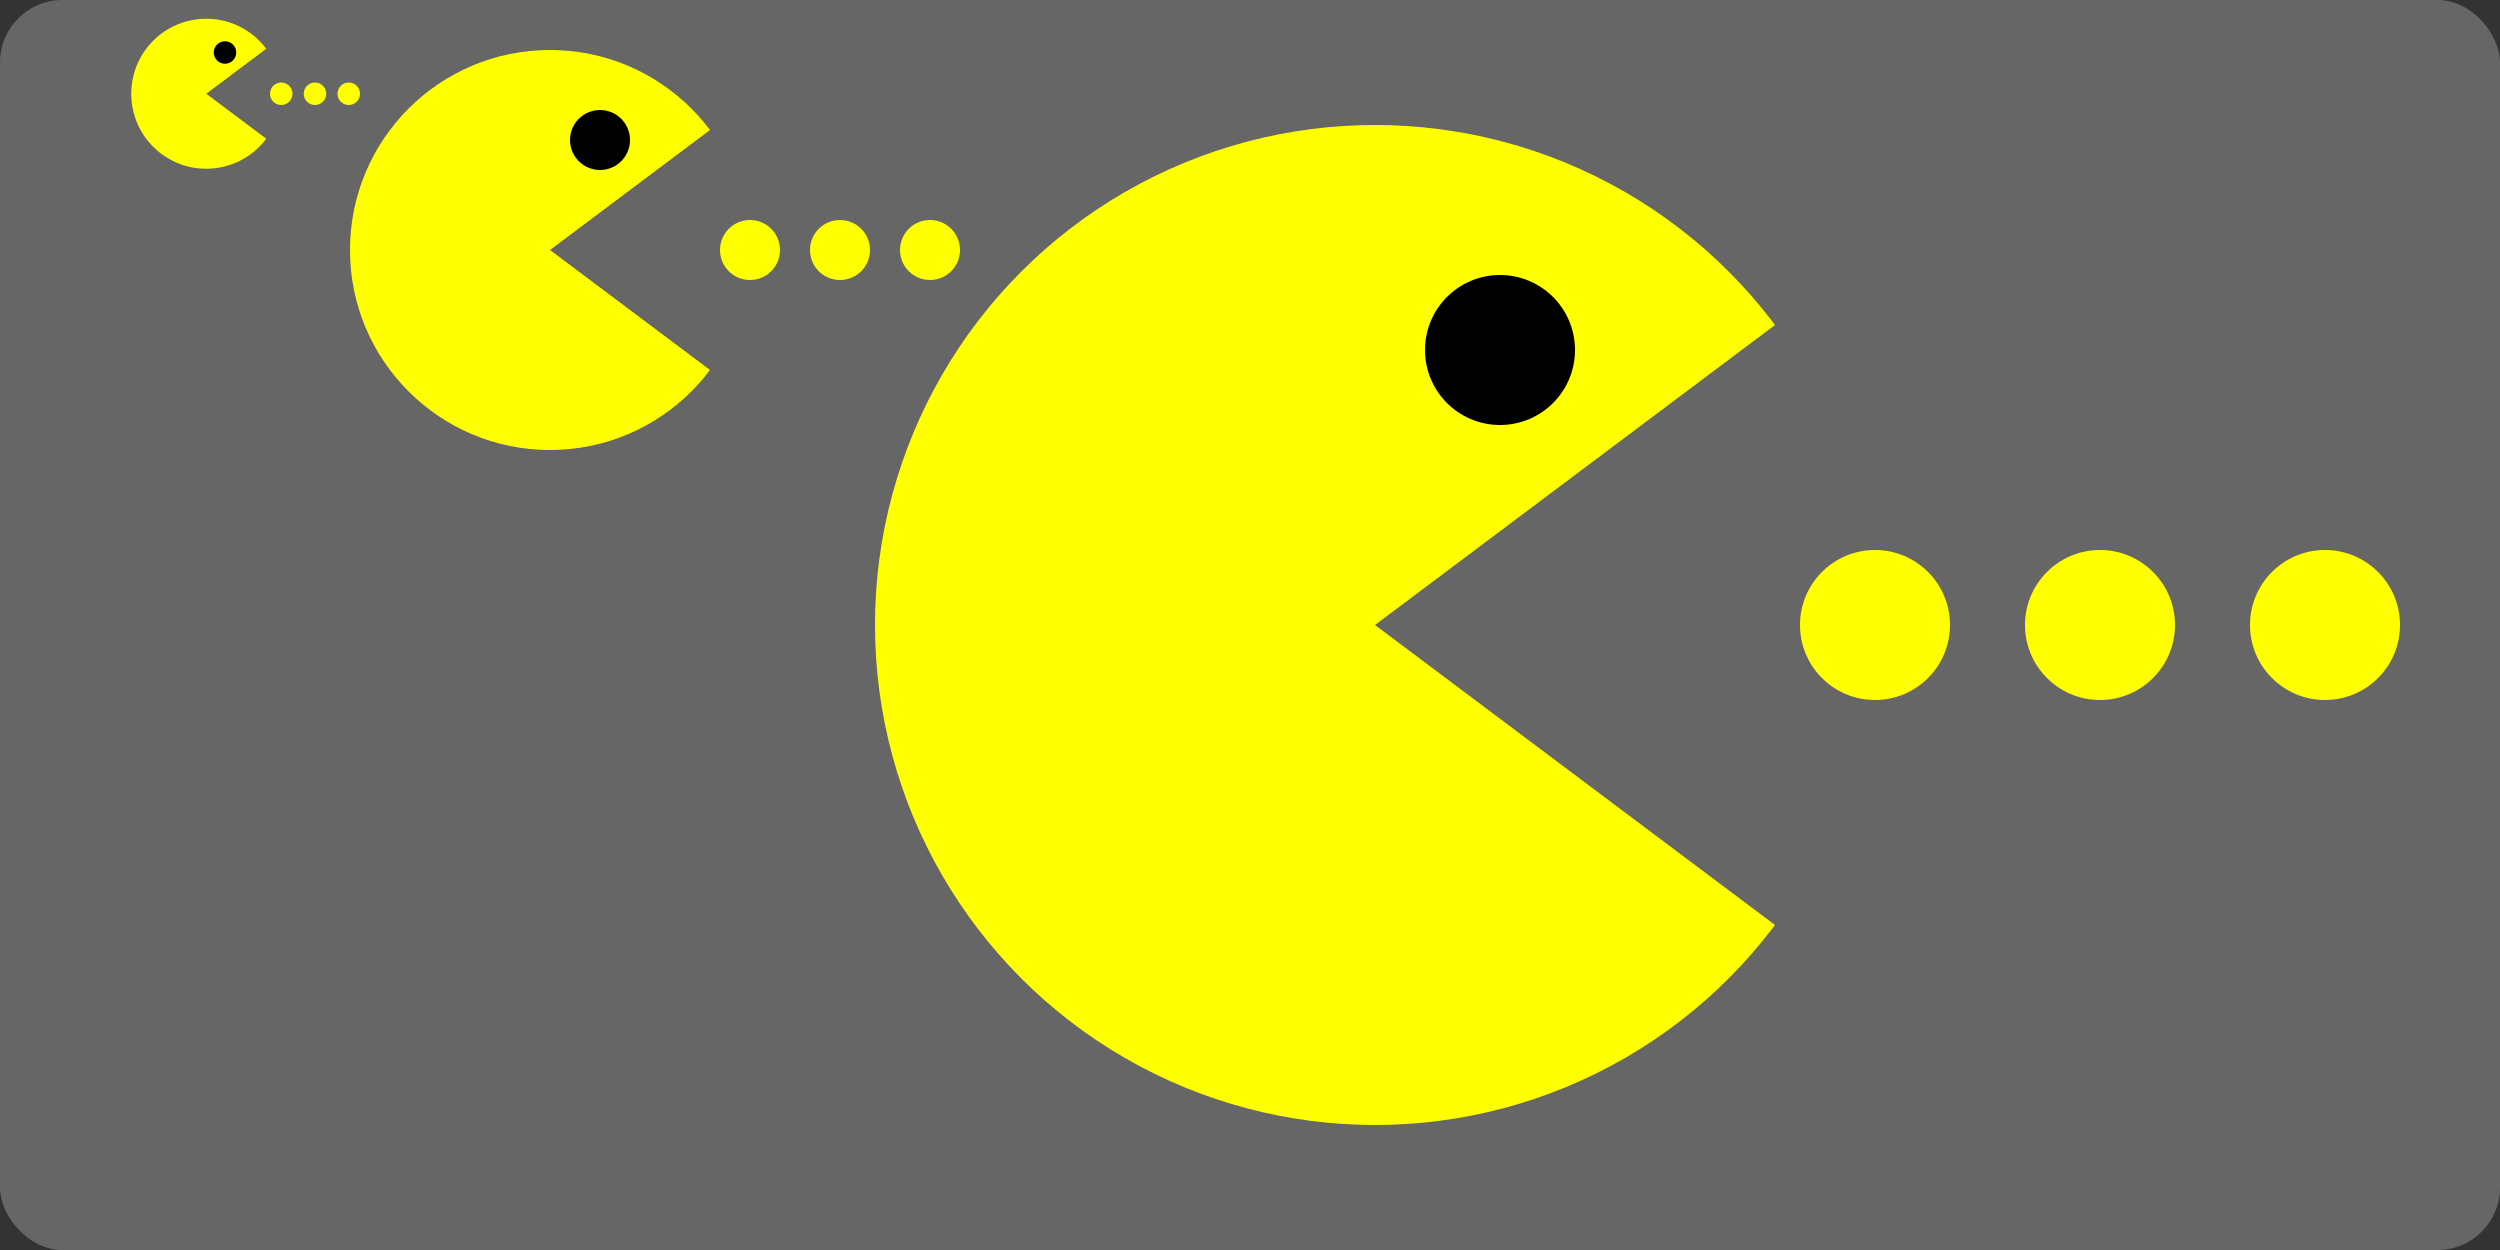 <?xml version="1.0" standalone="no"?>
<!DOCTYPE svg PUBLIC "-//W3C//DTD SVG 1.1//EN" "http://www.w3.org/Graphics/SVG/1.1/DTD/svg11.dtd">
<svg xmlns="http://www.w3.org/2000/svg" width="200" height="100">
  <rect width="100%" height="100%" fill="#333333" stroke="none"/>
  <rect id="frame" width="200" height="100" rx="5" fill="#666"/>
  <g id="pacman">
    <circle id="head" cx="110" cy="50" r="40" fill="yellow"/>
    <circle id="eye" cx="120" cy="28" r="6" fill="black"/>
    <polygon id="mouth" points="110,50 150,20 150,80" fill="#666"/>
    <symbol id="dot">
      <circle cx="150" cy="50" r="6" fill="yellow"/>
    </symbol>
    <g id="dots">
      <use id="dot-1" href="#dot"/>
      <use id="dot-2" href="#dot" transform="translate(18 0)"/>
      <use id="dot-3" href="#dot" transform="translate(36 0)"/>
    </g>
  </g>
  <g transform="scale(0.4)">
    <circle cx="110" cy="50" r="40" fill="yellow"/>
    <circle cx="120" cy="28" r="6" fill="black"/>
    <polygon points="110,50 150,20 150,80" fill="#666"/>
    <symbol>
      <circle cx="150" cy="50" r="6" fill="yellow"/>
    </symbol>
    <g>
      <use href="#dot"/>
      <use href="#dot" transform="translate(18 0)"/>
      <use href="#dot" transform="translate(36 0)"/>
    </g>
  </g>
  <g transform="scale(0.15)">
    <circle cx="110" cy="50" r="40" fill="yellow"/>
    <circle cx="120" cy="28" r="6" fill="black"/>
    <polygon points="110,50 150,20 150,80" fill="#666"/>
    <symbol>
      <circle cx="150" cy="50" r="6" fill="yellow"/>
    </symbol>
    <g>
      <use href="#dot"/>
      <use href="#dot" transform="translate(18 0)"/>
      <use href="#dot" transform="translate(36 0)"/>
    </g>
  </g>
</svg>
